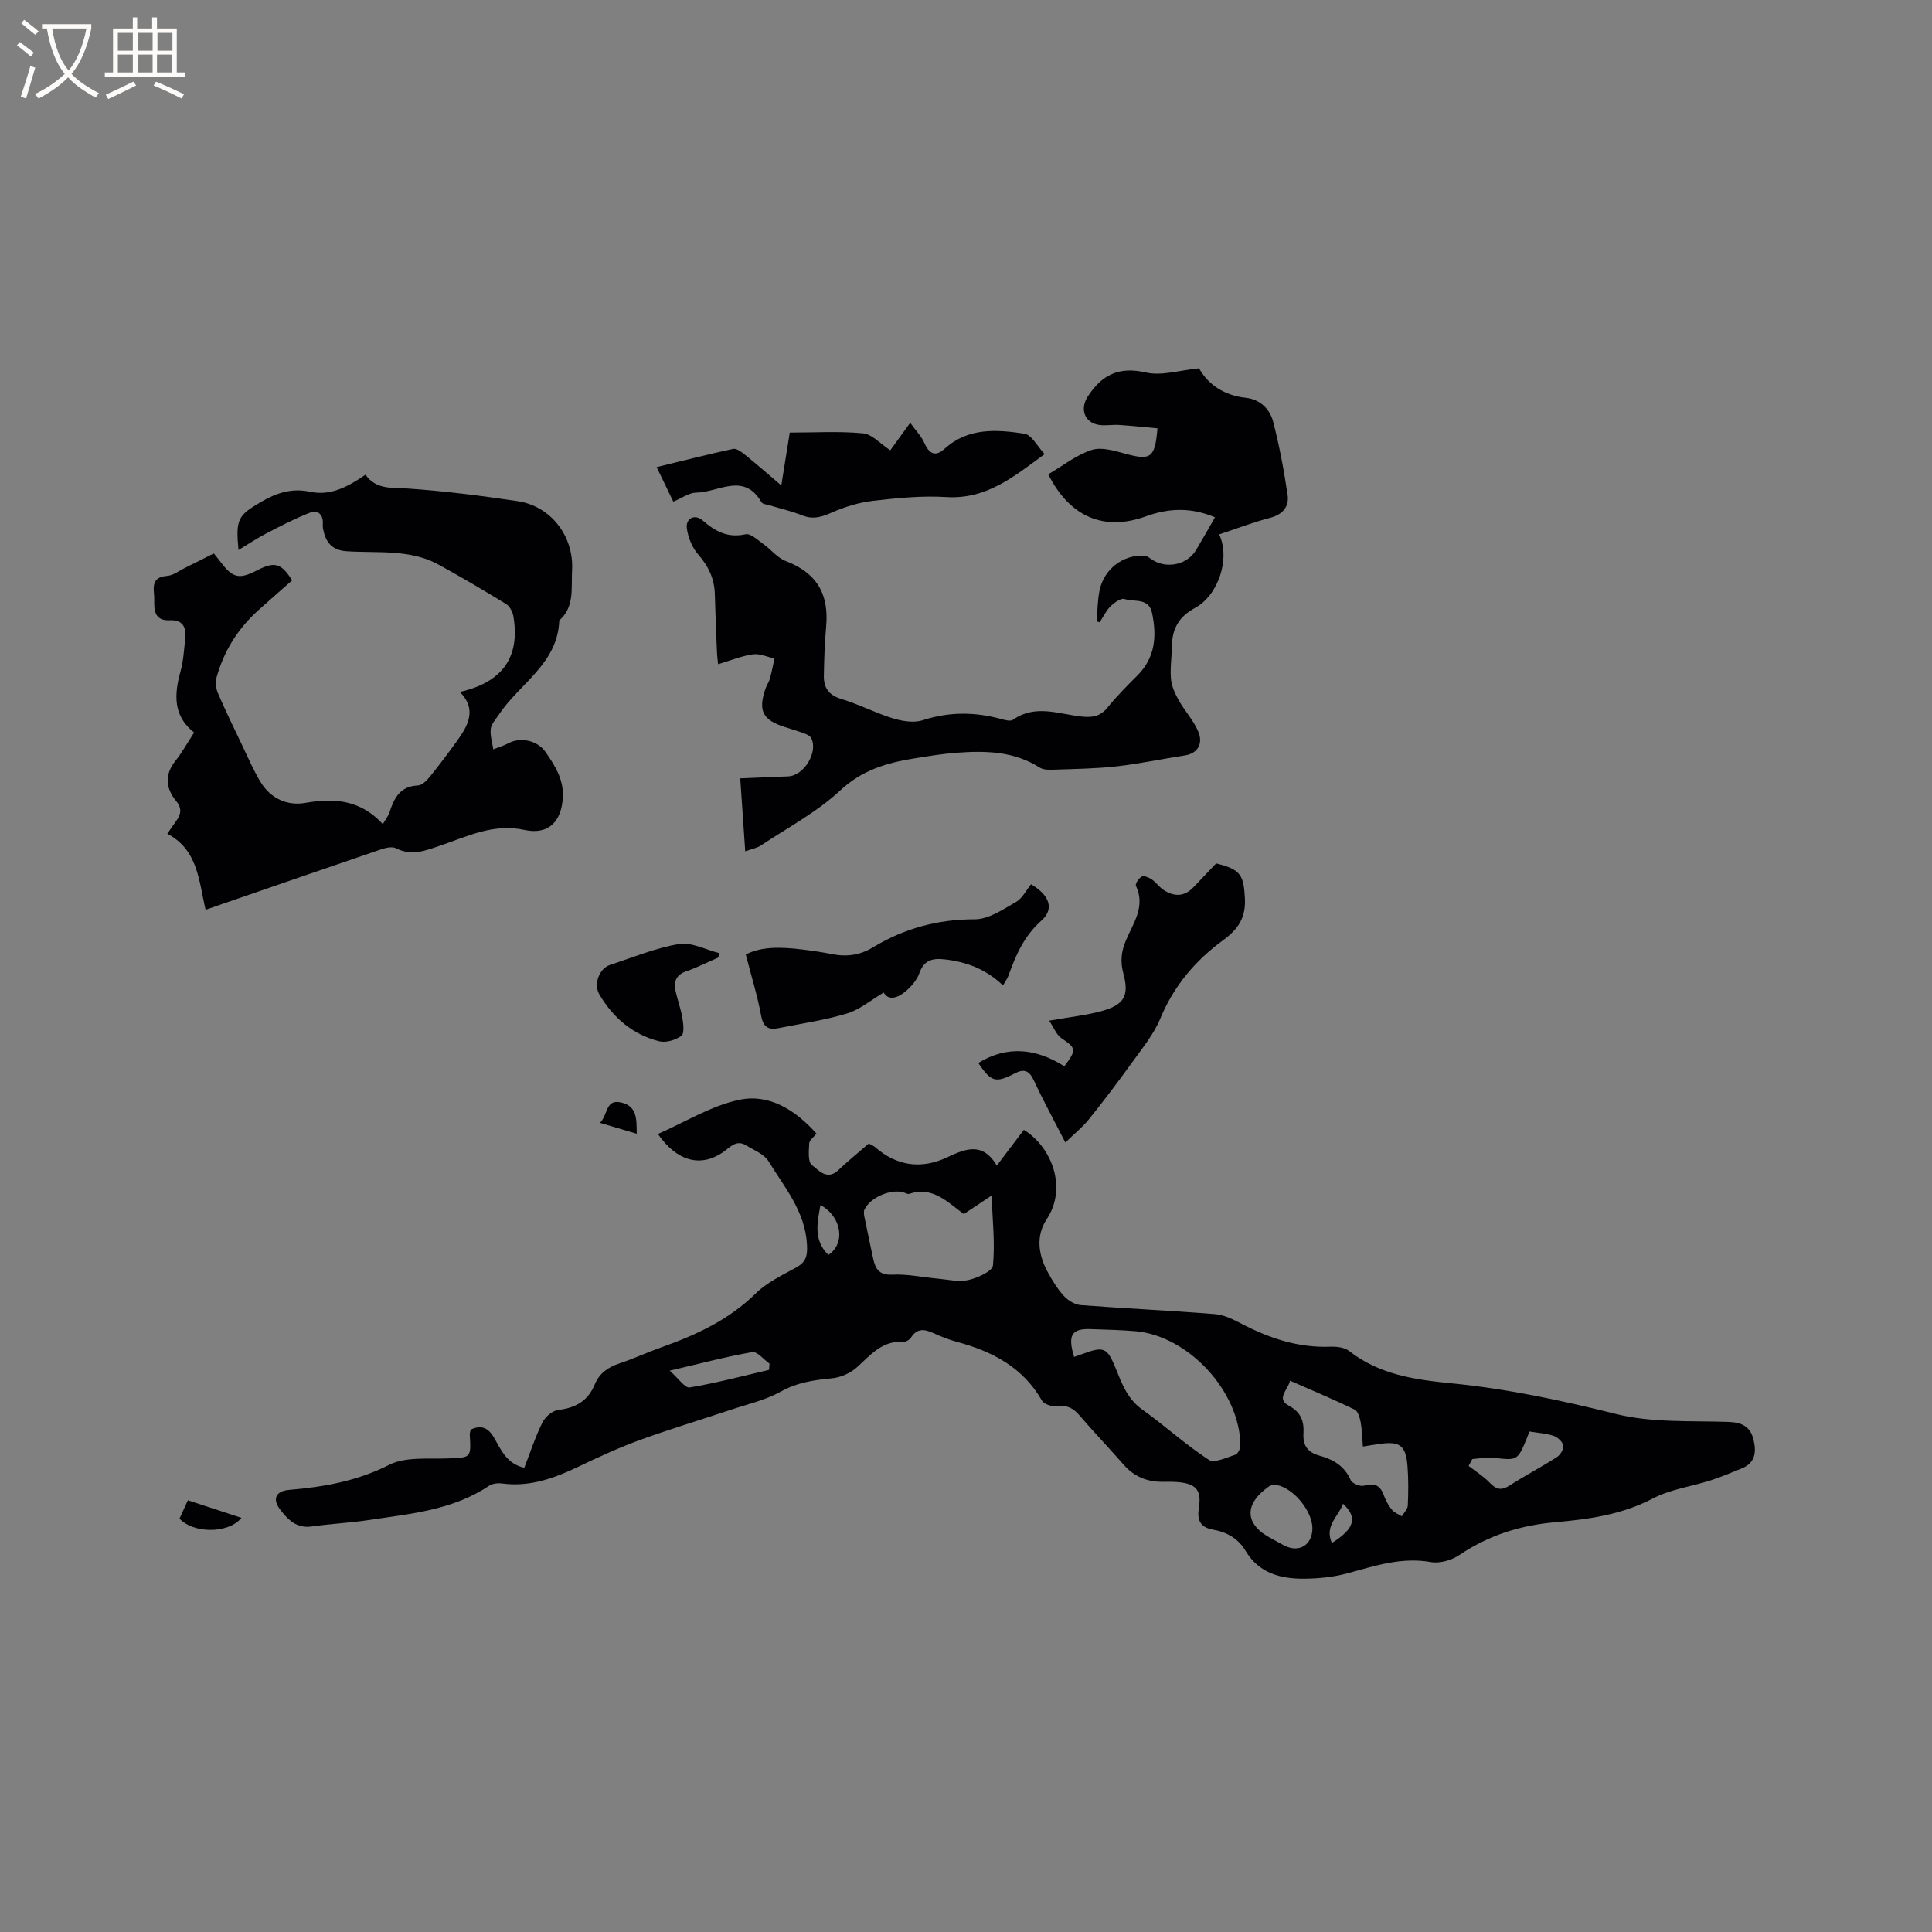 <svg enable-background="new 0 0 400 400" viewBox="0 0 400 400" xmlns="http://www.w3.org/2000/svg"><rect x="0" y="0" width="400" height="400" fill="#808080" stroke="none"/><g fill="#010103"><path d="m206.38 241.32c2.06-2.72 3.84-5.06 5.6-7.4 5.85 3.62 9 12.08 4.73 18.5-2.27 3.42-1.76 7.33.18 10.9.96 1.76 2.03 3.53 3.37 4.99.87.94 2.29 1.81 3.53 1.9 9.26.71 18.55 1.12 27.81 1.87 1.92.16 3.84 1.15 5.61 2.07 5.72 2.97 11.65 4.92 18.21 4.67 1.31-.05 2.96.14 3.92.9 6.25 4.9 13.64 5.94 21.16 6.68 11.51 1.14 22.74 3.51 33.98 6.33 7.46 1.87 15.54 1.4 23.35 1.66 2.77.09 4.51.94 5.18 3.55.65 2.54.5 4.91-2.4 6.08-2.14.87-4.27 1.77-6.46 2.48-3.99 1.28-8.32 1.84-11.96 3.75-6.42 3.37-13.3 4.3-20.22 4.91-7.26.64-13.78 2.71-19.83 6.79-1.6 1.08-4.04 1.78-5.88 1.46-6.13-1.09-11.67.81-17.38 2.35-2.82.76-5.84 1.06-8.78 1.09-4.93.05-9.44-1.1-12.23-5.79-1.5-2.52-3.89-3.87-6.7-4.36-2.71-.48-3.36-2-2.96-4.51.58-3.64-.54-4.98-4.22-5.33-1.16-.11-2.33-.06-3.5-.07-3.13-.03-5.74-1.13-7.84-3.53-3-3.43-6.16-6.73-9.13-10.19-1.28-1.49-2.56-2.22-4.63-1.93-1.01.14-2.72-.38-3.16-1.15-3.97-6.95-10.35-10.23-17.71-12.2-1.63-.44-3.22-1.08-4.76-1.78-1.81-.82-3.36-1.09-4.63.9-.3.47-1.07.94-1.59.91-4.4-.31-6.81 2.73-9.65 5.29-1.34 1.21-3.37 2.09-5.17 2.26-3.72.35-7.18.86-10.59 2.76-3.18 1.77-6.89 2.6-10.39 3.77-6.3 2.11-12.66 4.02-18.9 6.29-4.27 1.56-8.42 3.48-12.52 5.44-5.03 2.41-10.11 4.27-15.84 3.51-.89-.12-2.03 0-2.74.48-7.5 5.04-16.21 5.78-24.75 7.07-3.96.6-7.99.79-11.96 1.35-3.15.44-4.94-1.42-6.56-3.55s-.86-3.79 1.84-4.02c7.2-.61 14.09-1.81 20.76-5.19 3.4-1.72 8.04-1.17 12.13-1.33 4.84-.19 4.84-.05 4.56-4.94-.02-.3.11-.61.19-1.02 2.2-1.04 3.66-.39 4.87 1.73 1.44 2.53 2.67 5.38 6.23 6.16 1.23-3.16 2.27-6.38 3.76-9.38.57-1.16 2.08-2.45 3.3-2.59 3.59-.42 6.13-1.88 7.53-5.28.94-2.3 2.76-3.57 5.11-4.35 2.91-.96 5.7-2.27 8.6-3.3 7.23-2.56 14.04-5.7 19.65-11.22 2.29-2.25 5.4-3.72 8.27-5.3 2.04-1.12 2.44-2.32 2.31-4.75-.37-6.94-4.67-11.89-7.99-17.32-.9-1.46-2.96-2.24-4.56-3.23-2.16-1.34-3.4.44-4.95 1.47-4.64 3.1-9.47 1.76-13.37-3.85 5.63-2.46 11-5.84 16.82-7.07 6.2-1.32 11.62 2.06 16.01 6.99-.58.75-1.47 1.37-1.5 2.03-.08 1.54-.3 3.84.55 4.48 1.37 1.02 3.12 3.28 5.46 1.07 1.99-1.89 4.14-3.63 6.33-5.53.48.27.97.46 1.34.78 4.48 3.92 9.55 4.56 14.79 2.12 3.91-1.85 7.43-3.27 10.37 1.67zm16 39.62c.79-.28 1.38-.48 1.97-.7 4.16-1.52 4.9-1.21 6.58 2.91 1.31 3.22 2.43 6.43 5.51 8.64 4.7 3.37 9.01 7.3 13.84 10.46 1.13.74 3.67-.49 5.48-1.07.52-.17 1.05-1.25 1.05-1.91-.07-11.12-10.74-22.72-21.75-23.66-3.05-.26-6.13-.32-9.19-.43-3.98-.16-4.87 1.21-3.49 5.76zm-22.84-29.58c-3.41-2.53-6.48-5.82-11.3-4.19-.33.11-.81-.2-1.21-.31-2.66-.75-6.88 1.07-8.05 3.56-.19.41-.12 1.01-.02 1.49.58 2.88 1.2 5.76 1.81 8.63.46 2.14 1.22 3.5 3.99 3.36 3.13-.15 6.29.55 9.45.83 2.09.19 4.3.74 6.26.29 1.91-.44 4.99-1.82 5.11-3.02.45-4.6-.09-9.3-.28-14.48-2.32 1.55-3.98 2.66-5.76 3.84zm82.63 48.13c-.16-1.93-.17-3.51-.46-5.04-.18-.94-.55-2.28-1.24-2.61-4.32-2.09-8.76-3.95-13.38-5.98-.5 2.06-2.96 3.73-.19 5.21 2.47 1.32 3.12 3.25 2.97 5.72-.15 2.45.87 3.92 3.3 4.58 2.81.77 5.19 2.12 6.47 5.06.3.69 1.95 1.39 2.71 1.17 2.14-.61 3.39-.16 4.15 1.96.39 1.08.97 2.14 1.69 3.03.49.61 1.35.91 2.05 1.34.43-.75 1.2-1.48 1.23-2.24.12-2.74.15-5.5-.07-8.23-.34-4.19-1.61-5.1-5.68-4.52-1.03.14-2.06.31-3.55.55zm-10.45 17.02c.07-3.52-3.8-8.34-7.34-9.05-.53-.11-1.26 0-1.69.31-5.25 3.72-5 7.91.6 10.79.94.48 1.84 1.05 2.79 1.51 2.96 1.42 5.58-.24 5.64-3.56zm33.11-14.43c-.26.47-.51.94-.77 1.42 1.49 1.17 3.15 2.18 4.43 3.54 1.35 1.42 2.41 1.56 4.06.51 3.2-2.05 6.58-3.82 9.78-5.87.71-.45 1.47-1.67 1.34-2.37-.15-.8-1.16-1.75-2-2.03-1.56-.52-3.26-.61-5-.9-.24.6-.43 1.07-.62 1.55-1.81 4.43-1.99 4.46-6.64 3.9-1.5-.2-3.06.14-4.58.25zm-145.61-18.46c.03-.43.07-.86.1-1.29-1.2-.85-2.56-2.57-3.58-2.39-5.43.95-10.77 2.37-17.09 3.85 1.83 1.59 3.16 3.63 4.14 3.47 5.52-.92 10.96-2.37 16.43-3.64zm10.65-34.13c-.69 3.71-1.47 7.29 1.64 10.33 3.61-2.42 2.76-7.93-1.64-10.33zm105.88 69.97c4.7-2.95 5.38-5.28 2.31-8.13-.93 2.68-3.9 4.52-2.31 8.13z"/><path d="m227.05 128.65c.19-2.15.17-4.35.61-6.45.93-4.41 4.86-7.39 9.25-7.15.65.04 1.28.63 1.9.99 2.99 1.76 7.07.79 8.83-2.17 1.3-2.17 2.53-4.37 3.91-6.77-4.93-2.08-9.53-1.93-14.3-.2-8.69 3.16-15.82.1-20.22-8.7 2.96-1.73 5.77-3.99 8.99-5.04 2.05-.67 4.76.18 7.05.8 5.17 1.4 6.07.86 6.57-5.28-2.64-.24-5.3-.53-7.97-.7-1.37-.09-2.78.2-4.12 0-3.06-.47-4-3.34-2.33-5.9 2.92-4.48 6.43-6.25 12.02-4.96 3.26.75 6.98-.47 11.01-.86 1.82 3.27 5.1 5.6 9.68 6.1 2.95.32 4.97 2.3 5.66 4.94 1.29 4.97 2.23 10.04 2.99 15.12.36 2.43-.94 4.08-3.59 4.78-3.57.94-7.04 2.27-10.57 3.44 2.34 4.99-.15 12.63-5.06 15.26-3.12 1.68-4.66 4.14-4.71 7.65-.04 2.33-.41 4.68-.22 6.98.13 1.51.83 3.05 1.58 4.4 1.31 2.35 3.29 4.4 4.2 6.87.76 2.08-.11 4.18-2.93 4.61-4.68.72-9.33 1.71-14.03 2.25-4.2.48-8.45.53-12.68.68-1.12.04-2.48.12-3.33-.43-5.34-3.41-11.23-3.5-17.2-3.06-2.95.22-5.89.71-8.81 1.18-5.65.91-10.77 2.41-15.31 6.65-4.81 4.49-10.85 7.68-16.4 11.37-.83.55-1.9.72-3.23 1.2-.35-5.12-.67-9.83-1.03-15.1 3.47-.15 6.69-.29 9.91-.41 3.29-.12 6.31-5.09 4.76-7.96-.25-.47-.96-.76-1.51-.97-1.29-.48-2.61-.86-3.92-1.28-4.63-1.47-5.6-3.4-3.99-8.01.24-.7.7-1.32.9-2.03.37-1.37.63-2.77.93-4.15-1.49-.32-3.03-1.07-4.45-.87-2.33.33-4.58 1.26-7.22 2.05-.07-.73-.2-1.72-.24-2.72-.16-3.92-.33-7.84-.43-11.76-.08-3.23-1.32-5.83-3.47-8.27-1.23-1.4-2.05-3.46-2.32-5.33-.31-2.15 1.65-3.12 3.32-1.65 2.61 2.28 5.2 3.63 8.85 2.82 1.02-.22 2.48 1.19 3.63 2 1.6 1.13 2.91 2.87 4.66 3.54 6.31 2.42 9.01 6.67 8.37 13.65-.31 3.37-.41 6.76-.47 10.14-.04 2.46 1.02 4 3.63 4.78 3.63 1.09 7.05 2.9 10.68 4.01 1.94.59 4.33.98 6.17.38 5.47-1.77 10.8-1.74 16.25-.24.78.22 1.91.52 2.43.15 4.6-3.26 9.46-1.18 14.16-.67 2.38.26 3.97-.06 5.49-1.95 1.86-2.3 3.97-4.42 6.07-6.51 3.74-3.71 4.08-8.17 3.07-12.97-.68-3.24-3.71-2.23-5.7-2.9-.74-.25-2.13.76-2.91 1.52-.92.91-1.5 2.18-2.23 3.29-.22-.07-.42-.12-.63-.18z"/><path d="m42.56 188.36c-1.41-6.1-1.59-12.42-7.92-15.74.72-1.04 1.22-1.8 1.76-2.53 1.04-1.41 1.38-2.65.07-4.25-2.18-2.65-2.44-5.45-.13-8.34 1.38-1.72 2.45-3.69 3.85-5.84-4.36-3.42-4.15-7.85-2.82-12.63.62-2.22.73-4.59.99-6.91.27-2.3-.65-3.83-3.13-3.7-3.26.18-3.35-2.13-3.29-4.22.06-1.94-1.06-4.7 2.66-4.97 1.27-.09 2.48-1.06 3.7-1.66 1.96-.96 3.9-1.96 5.97-2.99.7.87 1.14 1.41 1.56 1.97 2.38 3.11 3.74 3.41 7.29 1.58 3.75-1.94 5.1-1.58 7.36 2.03-2.34 2.07-4.72 4.13-7.06 6.24-4.19 3.79-7.08 8.42-8.58 13.85-.27.99-.14 2.28.27 3.24 1.58 3.67 3.33 7.26 5.05 10.86 1.23 2.57 2.35 5.21 3.83 7.62 2.09 3.39 5.51 4.92 9.28 4.25 6.02-1.06 11.41-.58 15.99 4.41.6-1.04 1.13-1.68 1.37-2.41.95-2.96 2.18-5.44 5.9-5.6.85-.04 1.83-1.02 2.46-1.8 2.06-2.56 4.04-5.18 5.94-7.86 2.19-3.09 3.67-6.31.27-9.7 8.9-2.01 12.53-7.26 11.08-15.72-.16-.9-.76-2.03-1.51-2.49-4.6-2.82-9.25-5.57-13.98-8.16-5.95-3.25-12.59-2.34-18.98-2.76-3.24-.21-4.41-1.98-4.94-4.71-.06-.31-.05-.64-.03-.95.11-2.02-1.08-2.95-2.76-2.29-3.08 1.2-6.03 2.75-8.97 4.27-1.85.96-3.59 2.13-5.73 3.42-.62-6.42-.06-7.18 4.59-9.91 3.23-1.9 6.4-2.97 10.21-2.15 4.25.91 7.84-1.02 11.49-3.52 2.23 3.15 5.5 2.63 8.83 2.86 7.57.51 15.12 1.49 22.63 2.6 6.97 1.03 11.73 7.31 11.31 14.38-.21 3.61.57 7.49-2.65 10.33-.32 8.99-8.27 13.07-12.53 19.53-.63.95-1.54 1.9-1.66 2.93-.16 1.37.33 2.81.53 4.22 1.08-.43 2.21-.77 3.24-1.31 2.45-1.28 5.95-.5 7.56 1.84 1.92 2.8 3.75 5.55 3.6 9.27-.2 5.11-2.96 7.98-7.94 6.89-6.41-1.41-11.83 1.34-17.49 3.26-3.03 1.03-5.9 2.19-9.13.53-.78-.4-2.09-.1-3.04.22-11.01 3.75-22.01 7.56-33 11.35-.96.34-1.95.68-3.37 1.17z"/><path d="m217.22 211.32c4.43-.79 7.81-1.13 11.03-2.04 4.57-1.3 5.55-3.2 4.33-7.74-.64-2.36-.47-4.43.48-6.72 1.49-3.6 4.18-7.07 2.12-11.43-.19-.39.61-1.61 1.22-1.9.49-.24 1.47.19 2.06.58.86.59 1.49 1.52 2.35 2.11 2.17 1.49 4.33 1.56 6.27-.47 1.61-1.68 3.21-3.38 4.71-4.95 5.13 1.24 5.68 2.47 5.95 7.13.23 4.1-1.35 6.46-4.52 8.78-5.71 4.17-10.17 9.42-12.96 16.14-1.39 3.36-3.84 6.31-5.99 9.31-2.84 3.95-5.78 7.83-8.83 11.62-1.31 1.64-3 2.98-4.87 4.8-2.47-4.82-4.64-8.79-6.55-12.9-.95-2.04-2.03-2.39-3.94-1.4-3.96 2.06-4.89 1.76-7.54-2.17 6.1-3.72 12.07-2.95 17.82.69 2.58-3.43 2.44-3.75-.57-5.79-1.07-.71-1.59-2.21-2.57-3.65z"/><path d="m161.76 100.51c.66-4.12 1.24-7.72 1.75-10.95 5.28 0 10.27-.32 15.18.16 1.89.18 3.6 2.18 5.63 3.51 1.13-1.55 2.35-3.23 4.13-5.69 1.14 1.59 2.31 2.76 2.93 4.18 1.02 2.32 2.33 2.87 4.18 1.2 4.87-4.42 10.77-4.01 16.52-3.13 1.52.23 2.71 2.65 4.2 4.23-6.34 4.63-12.01 9.4-20.32 8.89-5.04-.31-10.17.19-15.21.78-2.96.34-5.94 1.27-8.67 2.48-2.07.92-3.82 1.4-6 .53-2.15-.86-4.44-1.38-6.67-2.06-.61-.19-1.51-.24-1.75-.66-3.68-6.33-8.96-2.01-13.53-1.99-1.46.01-2.92 1.12-4.73 1.87-1.11-2.29-2.18-4.52-3.45-7.15 5.44-1.32 10.61-2.65 15.82-3.77.69-.15 1.72.6 2.41 1.16 2.45 1.97 4.81 4.05 7.58 6.41z"/><path d="m154.41 197.63c3.19-1.71 7.37-1.57 11.59-1.06 2.1.25 4.2.56 6.27.97 3.02.6 5.76.23 8.46-1.4 6.47-3.91 13.41-5.82 21.1-5.81 2.85 0 5.83-2.04 8.51-3.58 1.36-.78 2.18-2.52 3.12-3.67 3.88 2.27 4.84 5.12 2.17 7.5-3.61 3.21-5.34 7.2-6.87 11.49-.21.58-.62 1.1-1.11 1.95-3.43-3.31-7.55-4.91-12.15-5.4-2.45-.26-4.21.16-5.16 2.87-.52 1.48-1.76 2.87-3.01 3.89-1.55 1.27-3.43 1.82-4.37.11-2.61 1.54-4.91 3.52-7.57 4.33-4.63 1.4-9.47 2.09-14.23 3.05-2.12.43-3.16-.26-3.59-2.64-.74-4.04-1.98-7.99-3.16-12.6z"/><path d="m148.76 198.22c-2.21.97-4.37 2.07-6.64 2.86-2.01.69-2.66 2-2.29 3.88.39 1.96 1.13 3.85 1.45 5.81.21 1.24.43 3.24-.22 3.7-1.21.87-3.19 1.47-4.59 1.11-5.47-1.38-9.51-4.84-12.37-9.68-1.24-2.1-.09-5.38 2.23-6.14 4.73-1.54 9.39-3.5 14.25-4.31 2.57-.43 5.49 1.17 8.25 1.86-.03.31-.05.61-.07.91z"/><path d="m37.17 314.4c.66-1.45 1.09-2.37 1.73-3.78 3.6 1.18 7.31 2.4 11.1 3.64-2.89 3.45-10.21 3.13-12.83.14z"/><path d="m124.21 232.47c1.74-1.72 1.1-4.98 4.4-4.21 3.29.76 3.19 3.38 3.22 6.47-2.53-.75-4.76-1.42-7.62-2.26z"/></g><path d="m6.4 11.7c-1-.8-1.9-1.6-2.9-2.3l.6-.7c.9.7 1.9 1.4 2.9 2.2zm-2.1 8.3c.7-2.1 1.4-4.2 2-6.4.2.1.6.3 1 .4-.7 2.3-1.3 4.4-1.9 6.4zm3-12.8c-1.1-.9-2.1-1.7-2.9-2.4l.6-.7c1 .8 2 1.5 3 2.4zm1.4-1.3v-.9h10.2v.9c-.9 4.2-2.3 7.3-4.1 9.4 1.3 1.4 3.2 2.7 5.7 4-.2.2-.4.5-.7.9-2.5-1.4-4.4-2.7-5.7-4.2-1.4 1.5-3.5 3-6.1 4.4 0 0 0 0-.1-.1-.3-.4-.5-.7-.7-.8 2.7-1.3 4.7-2.8 6.2-4.2-1.8-2.2-3-5.3-3.7-9.4zm9.2 0h-7.1c.6 3.8 1.7 6.7 3.4 8.7 1.7-2 2.9-4.8 3.7-8.7z" fill="#fcfbfa"/><path d="m31.6 3.6h.9v2.3h4.1v9.1h1.7v.9h-16.6v-.9h1.7v-9.1h4.1v-2.3h.9v2.3h3.1v-2.3zm-4 13.3.6.8c-1.9.9-3.8 1.9-5.8 2.8-.2-.3-.3-.6-.5-.9 2-.9 3.9-1.8 5.7-2.7zm-3.2-10.1v3.7h3.1v-3.7zm0 4.5v3.7h3.1v-3.7zm4.1-4.5v3.7h3.1v-3.7zm0 4.5v3.7h3.1v-3.7zm9.1 9.1c-2.1-1.1-4.1-2-5.8-2.7l.5-.8c2.2.9 4.1 1.8 5.8 2.6zm-1.9-13.6h-3.1v3.7h3.1zm-3.2 4.5v3.7h3.1v-3.7z" fill="#fcfbfa"/></svg>
